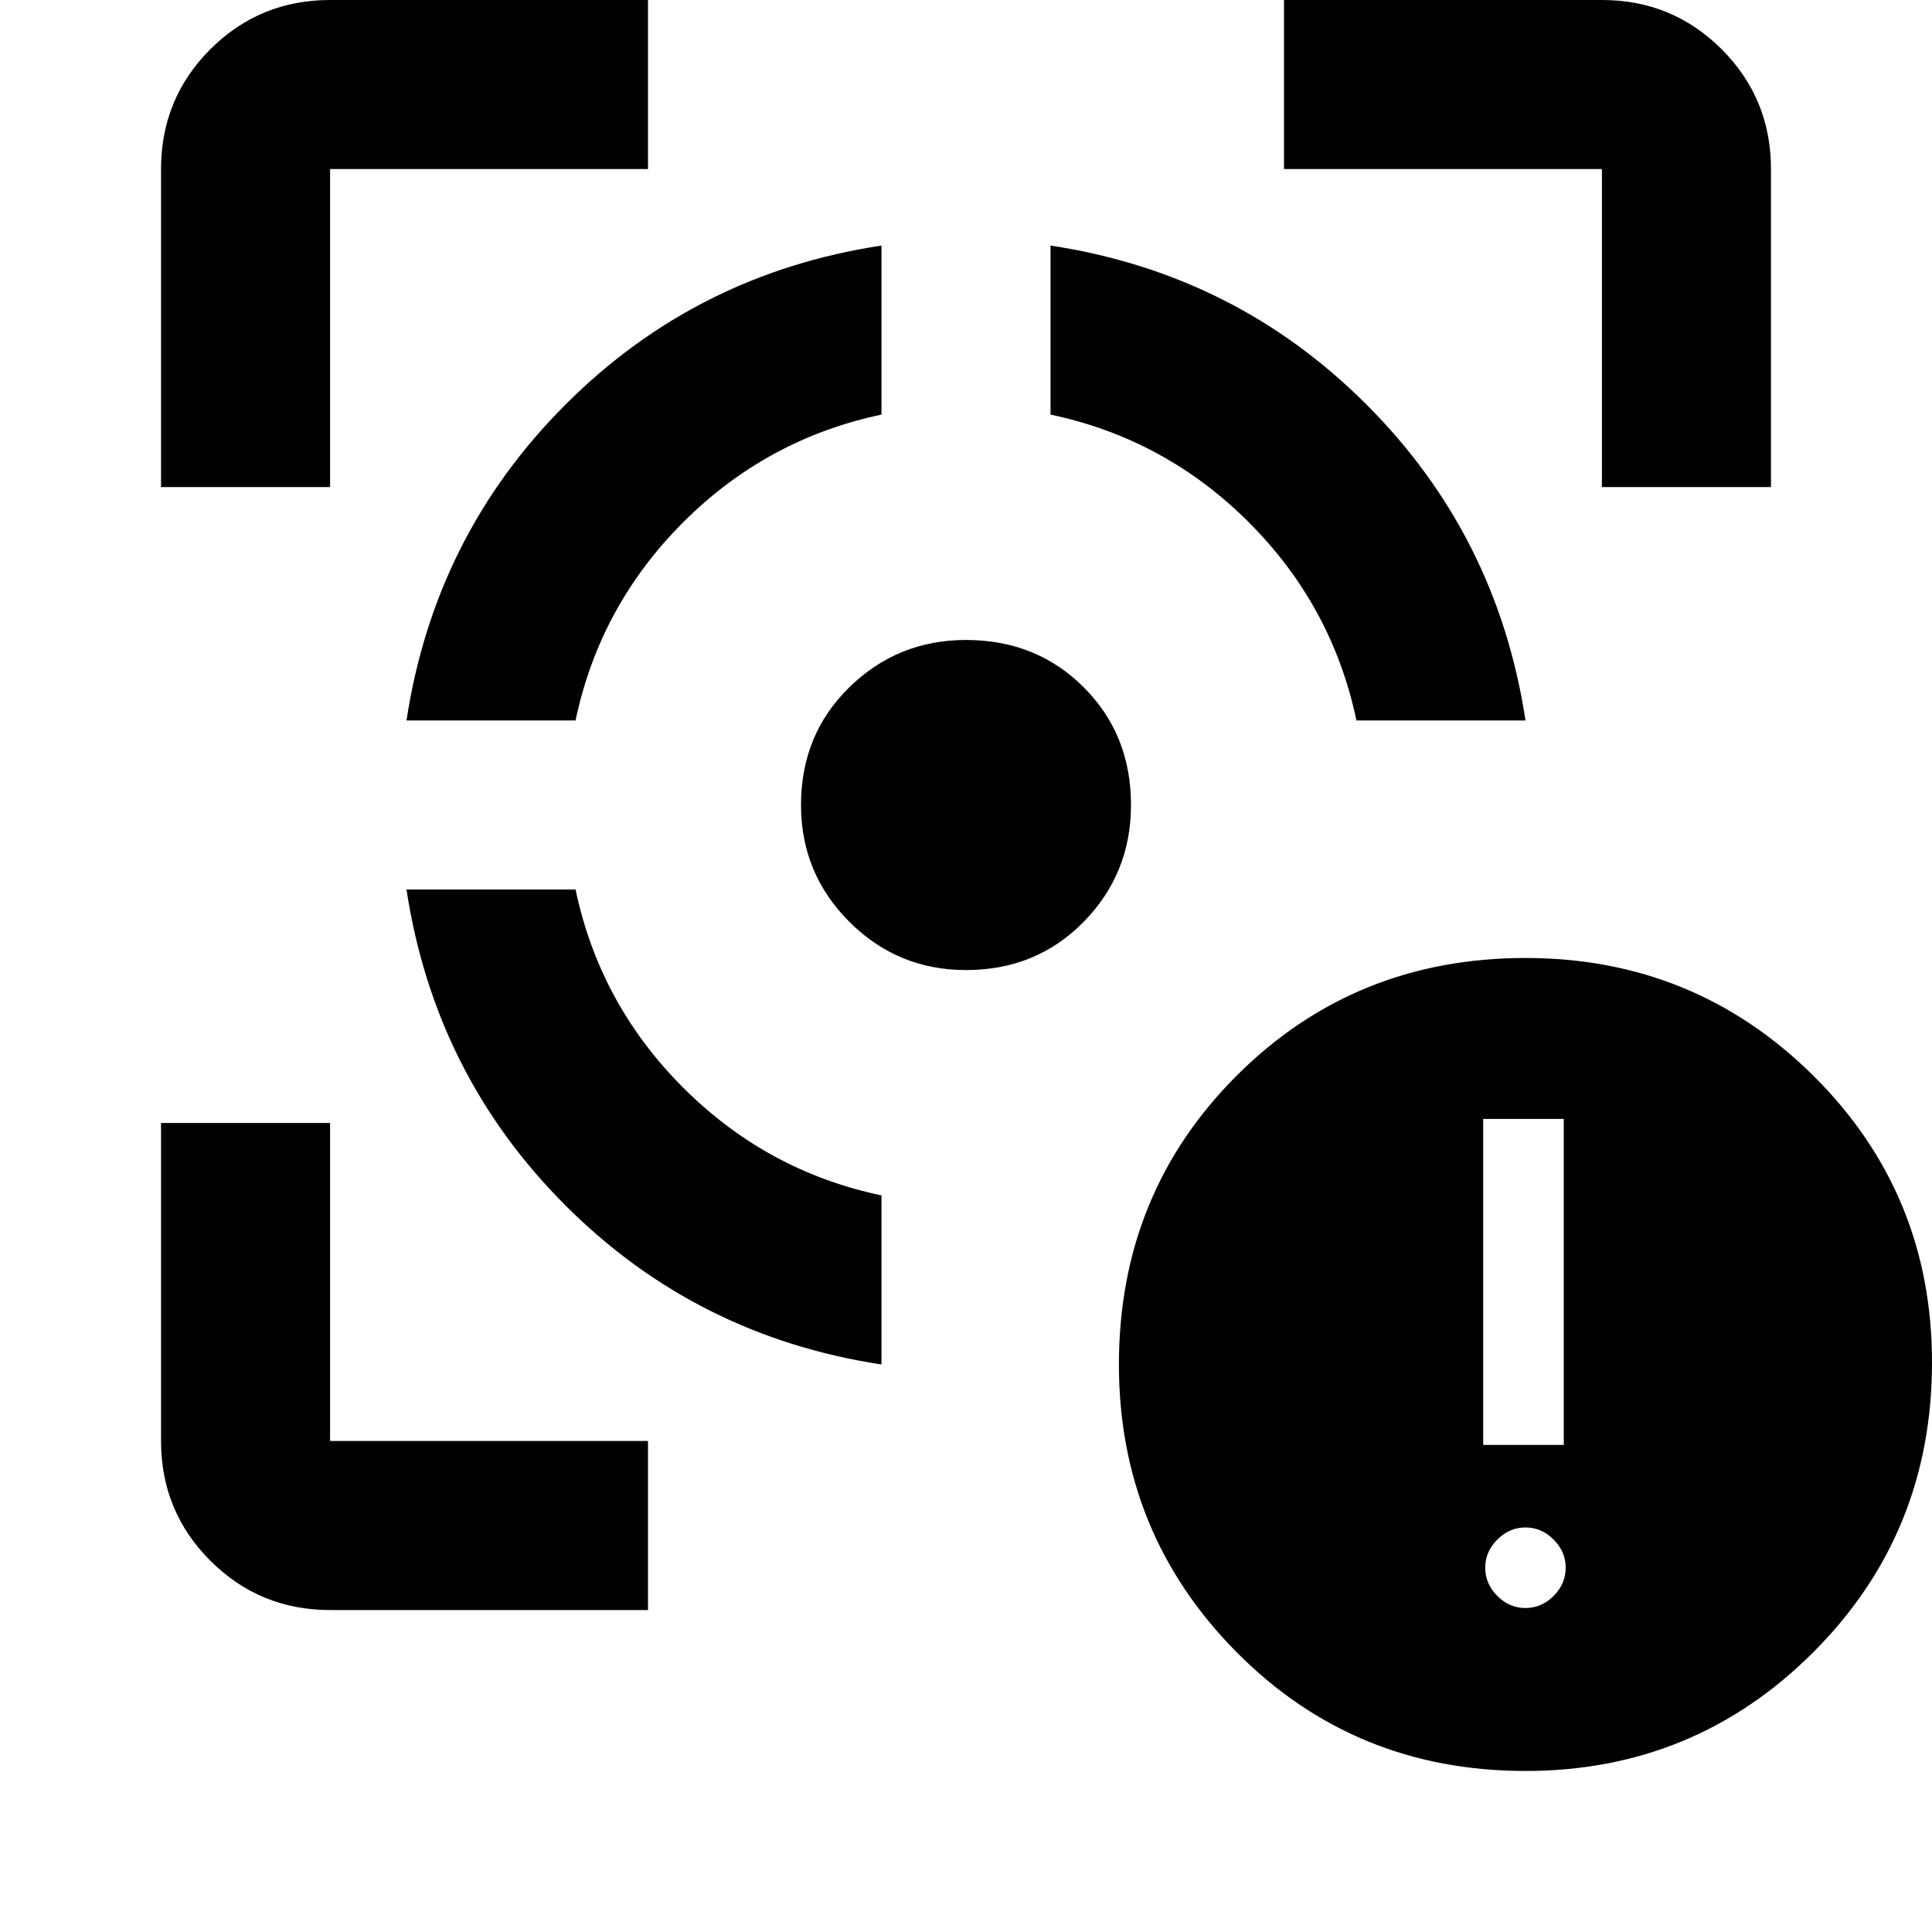 <svg xmlns="http://www.w3.org/2000/svg" viewBox="0 0 20 20"><path d="M4.208 9.208h1.75q.25 1.188 1.115 2.052.865.865 2.052 1.115v1.75q-1.917-.292-3.271-1.646Q4.5 11.125 4.208 9.208Zm4.917-6.666v1.75q-1.187.25-2.052 1.114-.865.865-1.115 2.052h-1.75q.292-1.916 1.646-3.27 1.354-1.355 3.271-1.646ZM10 6.625q.729 0 1.219.49.489.489.489 1.218 0 .709-.489 1.209-.49.5-1.219.5-.708 0-1.208-.5t-.5-1.209q0-.729.5-1.218.5-.49 1.208-.49Zm.875-4.083q1.917.291 3.271 1.646 1.354 1.354 1.646 3.27h-1.75q-.25-1.187-1.115-2.052-.865-.864-2.052-1.114Zm-9.208 2.5V1.75q0-.729.51-1.24Q2.688 0 3.417 0h3.291v1.75H3.417v3.292Zm5.041 11.625H3.417q-.729 0-1.24-.511-.51-.51-.51-1.239v-3.292h1.75v3.292h3.291Zm9.875-11.625V1.75h-3.291V0h3.291q.729 0 1.24.51.51.511.51 1.24v3.292Zm-.791 13.291q-1.771 0-2.99-1.229-1.219-1.229-1.219-2.979 0-1.771 1.219-2.99 1.219-1.218 2.99-1.218 1.75 0 2.979 1.218Q20 12.354 20 14.104q0 1.771-1.229 3t-2.979 1.229Zm-.438-3.375h.834v-3.375h-.834Zm.438 1.688q.166 0 .291-.125.125-.125.125-.292 0-.167-.125-.291-.125-.126-.291-.126-.167 0-.292.126-.125.124-.125.291 0 .167.125.292.125.125.292.125Z"/></svg>
